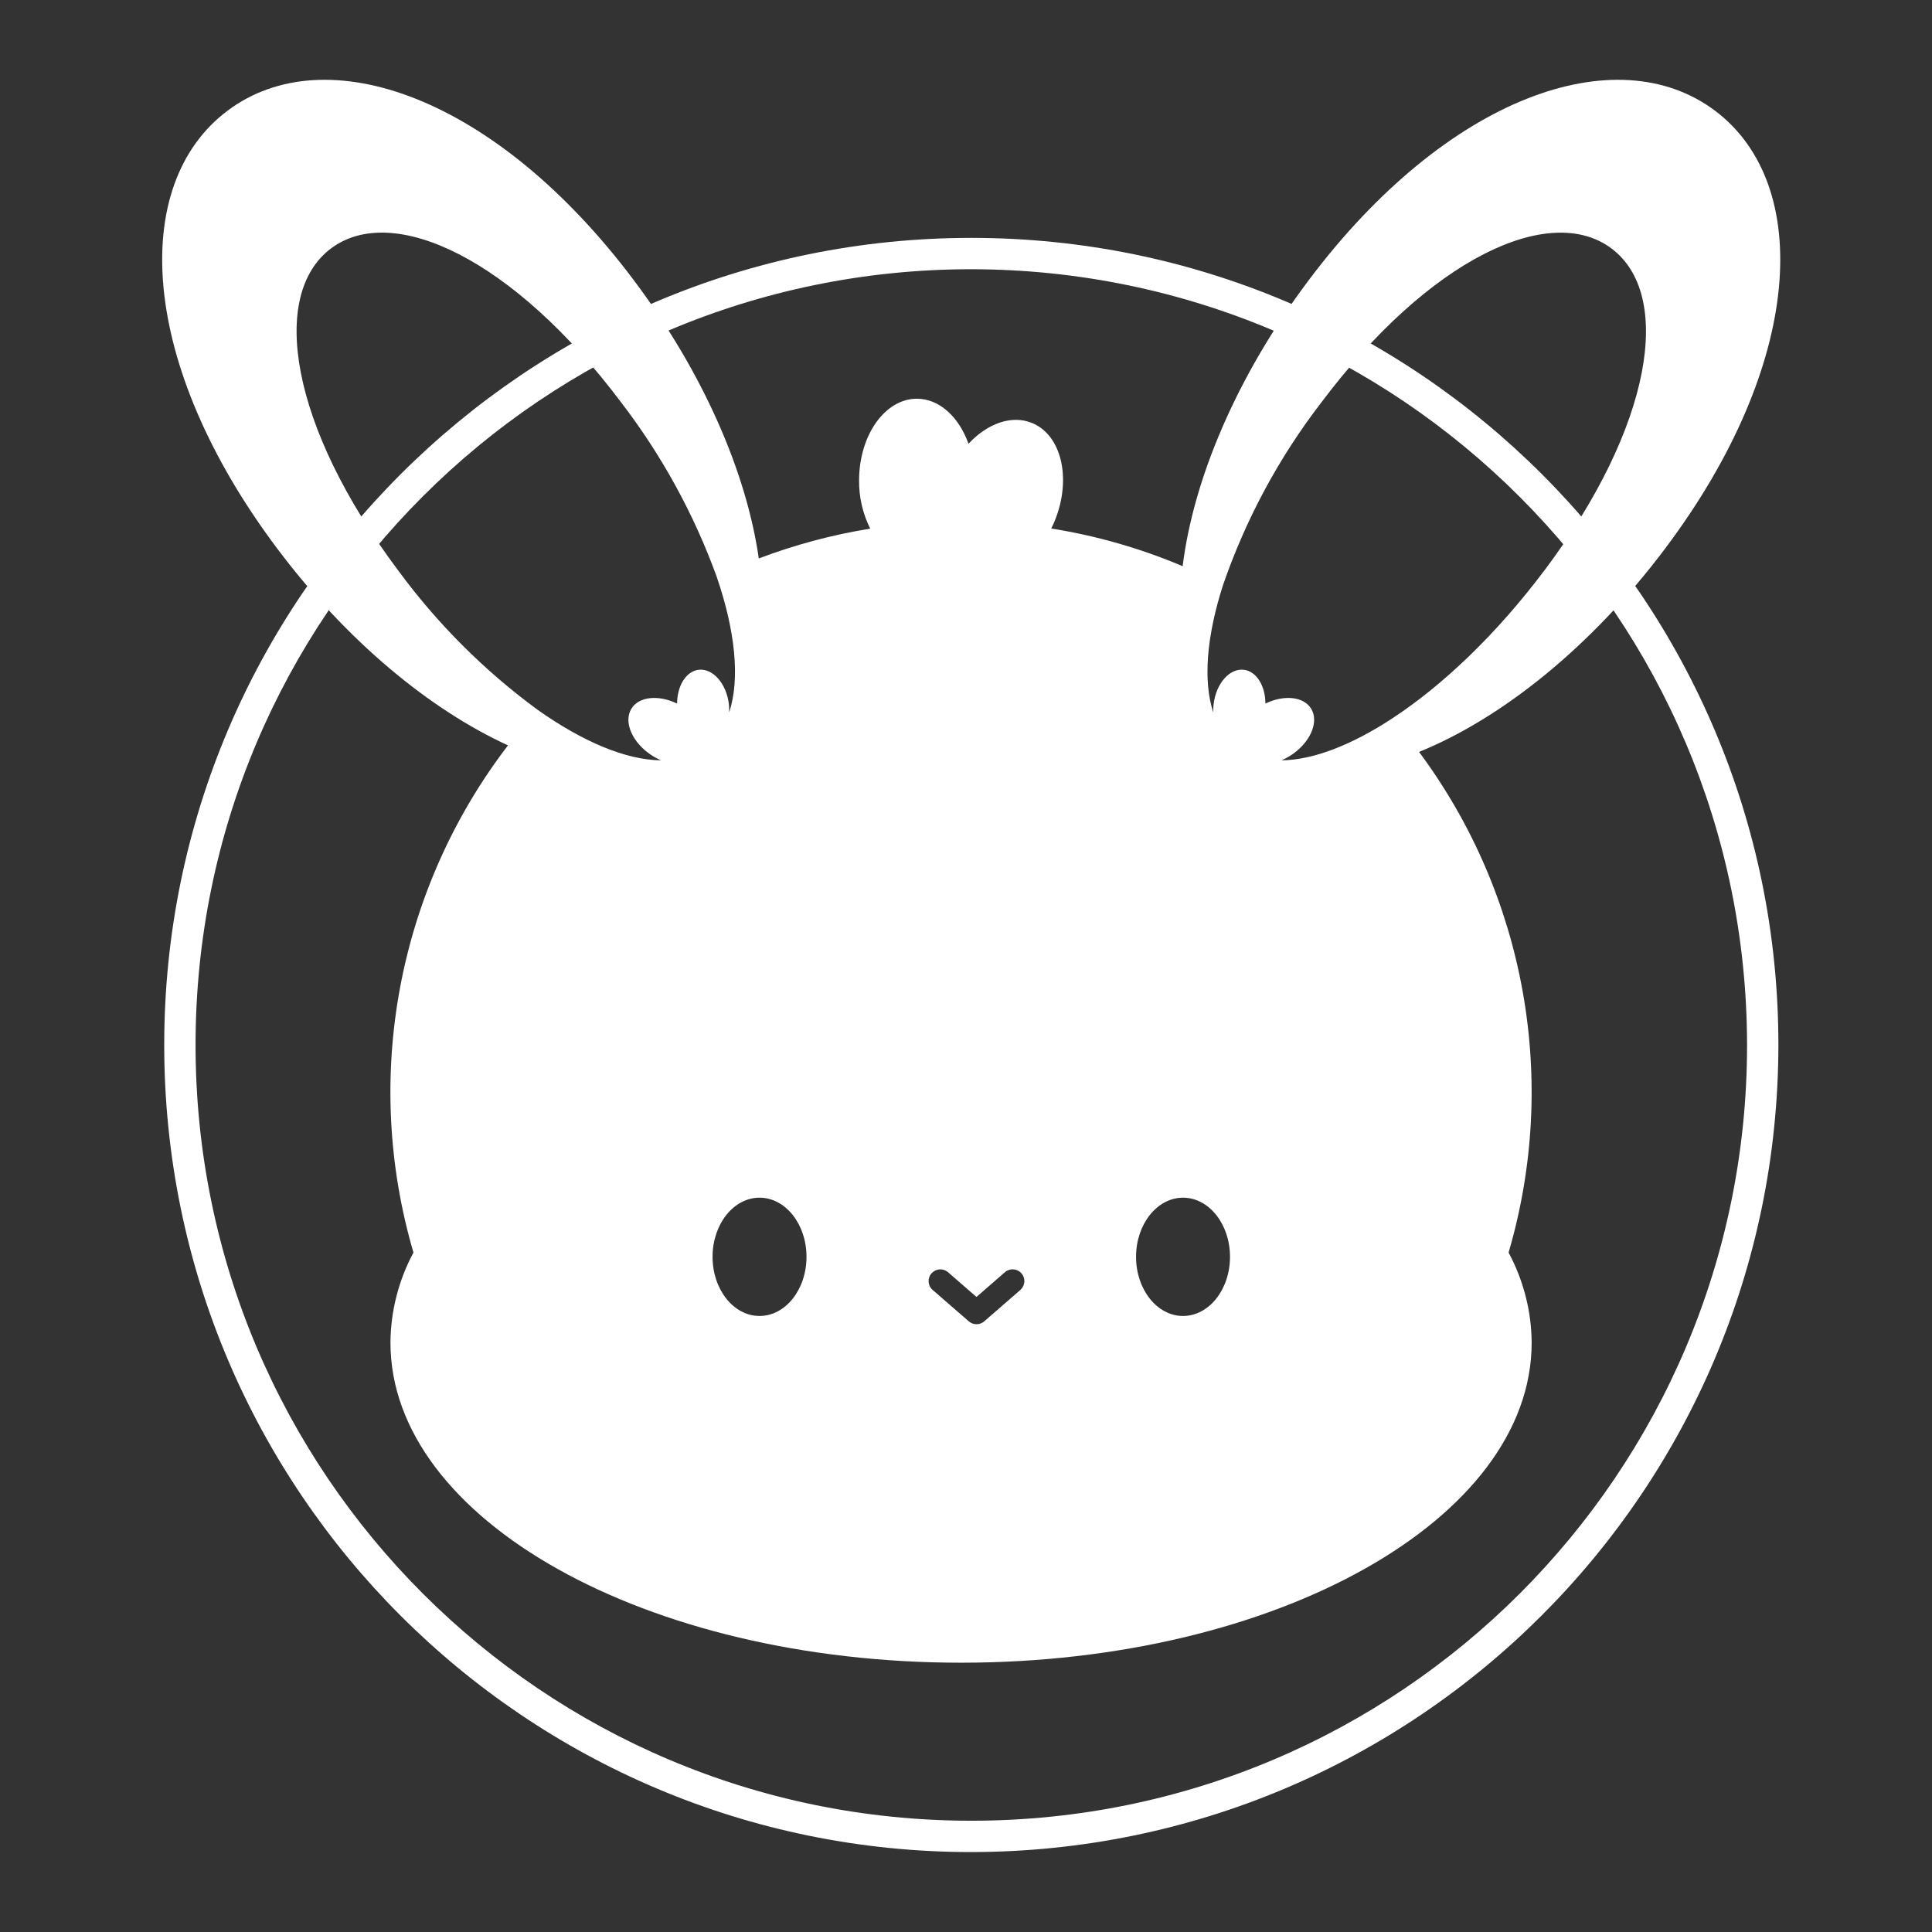 <?xml version="1.0" encoding="UTF-8"?>
<svg id="Layer_2" data-name="Layer 2" xmlns="http://www.w3.org/2000/svg" viewBox="0 0 262 262">
  <rect x="0" y="0" width="262" height="262" fill="#333333" stroke="none"/>
  <g id="Logo">
    <g id="symbol_01_01_0004_01" data-name="symbol 01 01 0004 01">
      <path id="_패스_1045" data-name="패스 1045" d="m131.72,251.16c-60.45,0-109.45-49-109.45-109.45,0-60.45,49-109.45,109.45-109.45,60.45,0,109.45,49,109.45,109.45-.07,60.42-49.03,109.38-109.45,109.45m0-214.65c-58.1,0-105.2,47.1-105.2,105.2s47.1,105.2,105.2,105.2,105.2-47.1,105.2-105.2c-.07-58.07-47.13-105.13-105.2-105.2" fill="#fff"/>
      <path id="_패스_1046" data-name="패스 1046" d="m232.57,15.01c-13.36-10.03-36.4-1.92-55.11,23.01-9.78,13.02-15.62,26.98-17.08,38.76-5.71-2.42-11.69-4.13-17.82-5.11.18-.36.35-.72.5-1.1,2.29-5.68.89-11.6-3.13-13.22-2.77-1.12-6.06.1-8.59,2.83-1.29-3.62-3.94-6.11-7-6.11-4.33,0-7.84,4.96-7.84,11.09-.02,2.27.5,4.5,1.51,6.53-5.16.83-10.22,2.19-15.11,4.04-1.66-11.56-7.45-25.08-16.94-37.72C67.26,13.09,44.23,4.98,30.86,15.01s-12,34.41,6.71,59.35c9.44,12.57,20.73,21.87,31.32,26.72-15,19.57-19.76,45.12-12.82,68.78-2.02,3.76-3.09,7.95-3.12,12.21,0,23.98,34.65,43.41,77.38,43.41s77.38-19.44,77.38-43.41c-.03-4.26-1.11-8.45-3.13-12.21,6.83-23.28,2.33-48.42-12.14-67.89,11.18-4.54,23.34-14.21,33.4-27.62,18.72-24.93,20.08-49.31,6.72-59.35M53.97,77.32c-14.67-19.54-17.44-37.36-9.08-43.63s24.7,1.36,39.36,20.9c5.49,7.16,9.85,15.11,12.93,23.59,2.54,7.39,3.2,13.91,1.7,18.44.02-.39,0-.77-.04-1.15-.34-2.79-2.17-4.87-4.1-4.64-1.71.21-2.91,2.18-2.92,4.58-2.51-1.21-5.15-.97-6.18.67-1.15,1.84.13,4.72,2.87,6.44.36.22.74.42,1.13.59-4.7-.04-10.57-2.49-16.73-6.85-7.24-5.31-13.63-11.7-18.94-18.94m49.03,101.14c-3.52,0-6.37-3.59-6.37-8.02s2.85-8.02,6.37-8.02,6.37,3.59,6.37,8.02-2.85,8.02-6.37,8.02m35.43-3.58l-4.96,4.31c-.6.52-1.49.52-2.09,0l-4.96-4.31c-.64-.61-.66-1.62-.05-2.25.57-.59,1.49-.66,2.14-.15l3.91,3.4,3.91-3.4c.69-.55,1.69-.43,2.24.26.51.64.45,1.57-.15,2.14m22.01,3.58c-3.52,0-6.37-3.59-6.37-8.02s2.85-8.02,6.37-8.02,6.37,3.59,6.37,8.02-2.85,8.02-6.37,8.02m49.03-101.14c-6.51,8.68-13.81,15.62-20.65,20.1-5.53,3.63-10.76,5.65-15.02,5.69.39-.17.77-.37,1.13-.59,2.74-1.72,4.02-4.61,2.87-6.44-1.04-1.64-3.68-1.88-6.19-.67,0-2.4-1.2-4.37-2.92-4.58-1.92-.23-3.76,1.84-4.1,4.64-.05.39-.06.77-.04,1.16-1.42-4.29-.91-10.36,1.31-17.27,3.07-8.92,7.57-17.29,13.32-24.76,14.66-19.54,31-27.18,39.37-20.9s5.58,24.1-9.08,43.63" fill="#fff"/>
      <rect id="_사각형_256" data-name="사각형 256" width="262" height="262" fill="none"/>
    </g>
  </g>
</svg>